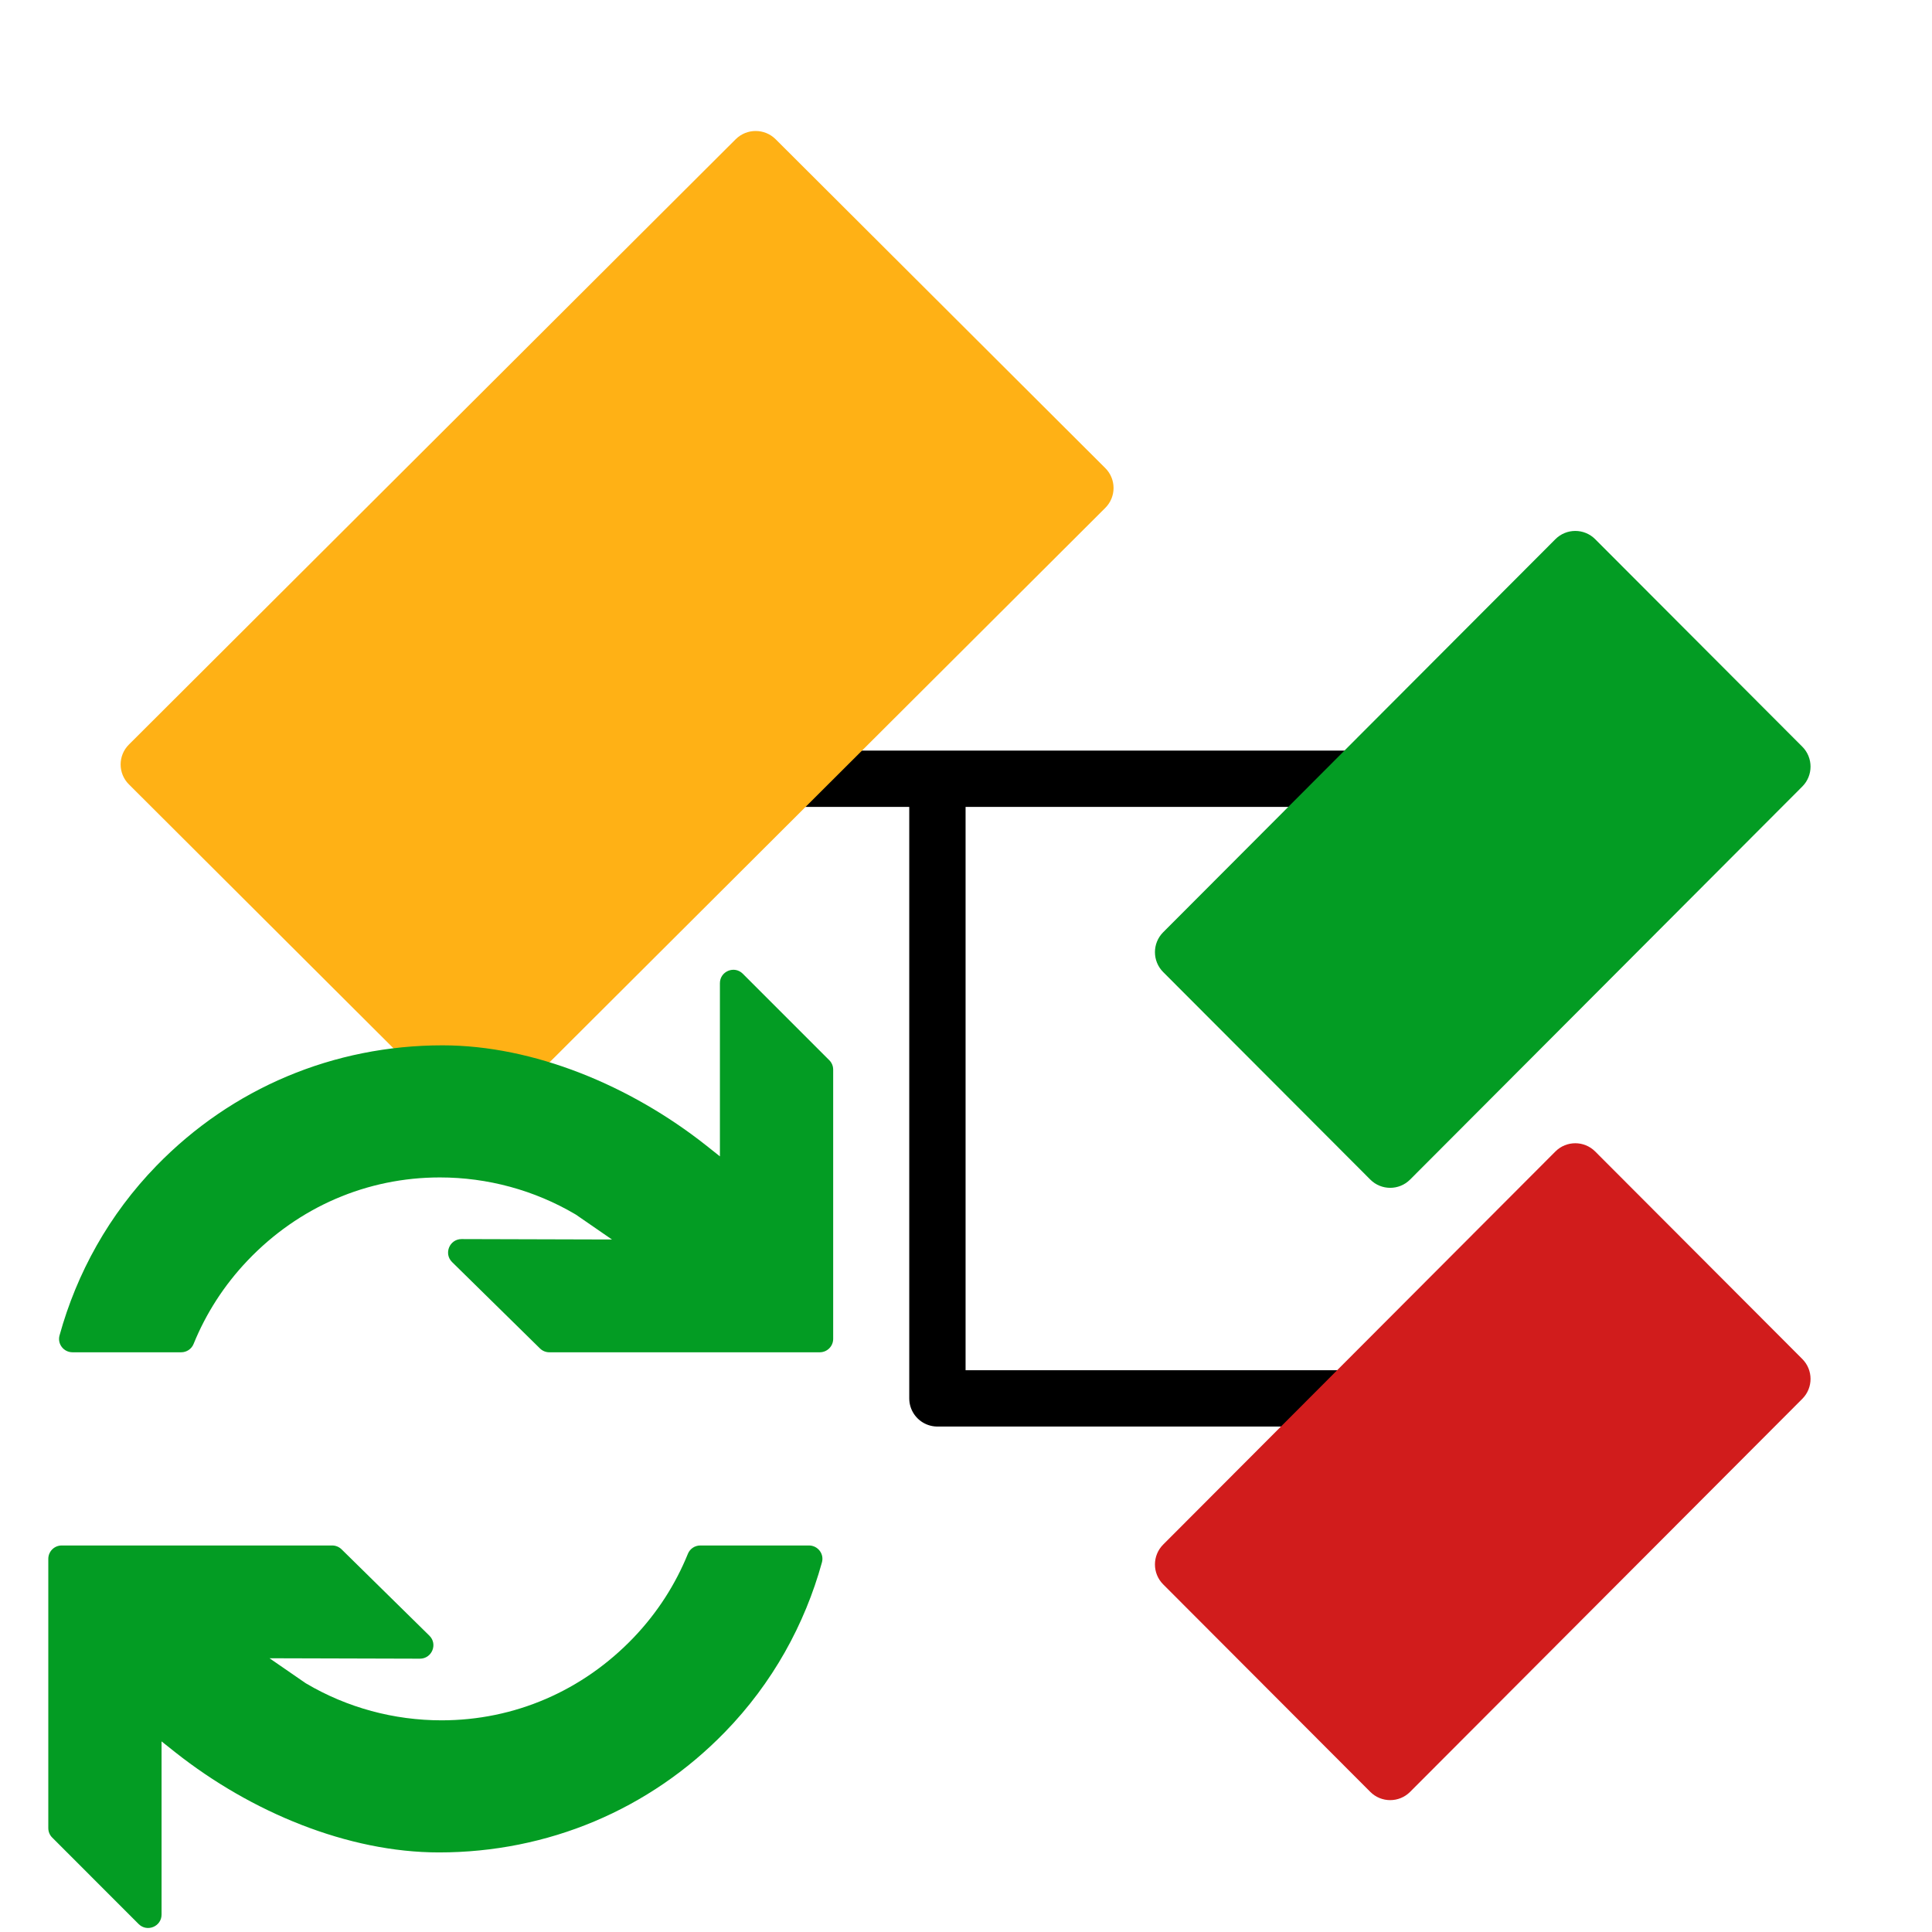 ﻿<?xml version='1.0' encoding='UTF-8'?>
<svg viewBox="-0.8 -2.17 32 31.997" xmlns="http://www.w3.org/2000/svg" xmlns:xlink="http://www.w3.org/1999/xlink">
  <g id="Layer_1" transform="translate(0.265, -0.934)">
    <g transform="matrix(0.933, 0, 0, 0.933, 0, 0)">
      <g id="icon">
        <line x1="10.9" y1="12.5" x2="23.6" y2="12.5" fill="none" stroke="#000000" stroke-width="1px" stroke-linecap="round" stroke-linejoin="round" stroke-miterlimit="1" stroke-opacity="1" />
      </g>
    </g>
  </g>
  <g id="Layer_1" transform="translate(0.265, -0.934)">
    <g transform="matrix(0.933, 0, 0, 0.933, 0, 0)">
      <g id="icon">
        <polyline points="23.6,23.5 15.5,23.5 15.5,12.6" fill="none" stroke="#000000" stroke-width="1px" stroke-linecap="round" stroke-linejoin="round" stroke-miterlimit="1" stroke-opacity="1" />
      </g>
    </g>
  </g>
  <g id="Layer_1" transform="translate(0.265, -0.934)">
    <g transform="matrix(0.933, 0, 0, 0.933, 0, 0)">
      <g id="icon">
        <path d="M18.48, 7.692L7.708, 18.438C7.512, 18.633 7.195, 18.633 6.999, 18.438L1.147, 12.6C0.951, 12.405 0.951, 12.088 1.147, 11.893L11.919, 1.147C12.115, 0.952 12.432, 0.952 12.628, 1.147L18.48, 6.985C18.676, 7.18 18.676, 7.497 18.48, 7.692z" fill="#FFB115" fill-opacity="1" class="Yellow" fill-rule="evenodd" />
      </g>
    </g>
  </g>
  <g id="Layer_1" transform="translate(0.265, -0.934)">
    <g transform="matrix(0.933, 0, 0, 0.933, 0, 0)">
      <g id="icon">
        <path d="M30.854, 12.638L23.891, 19.616C23.696, 19.811 23.38, 19.811 23.185, 19.616L19.508, 15.932C19.313, 15.737 19.313, 15.42 19.508, 15.225L26.471, 8.247C26.666, 8.052 26.982, 8.052 27.177, 8.247L30.854, 11.931C31.049, 12.126 31.049, 12.443 30.854, 12.638z" fill="#039C23" fill-opacity="1" class="Green" fill-rule="evenodd" />
      </g>
    </g>
  </g>
  <g id="Layer_1" transform="translate(0.265, -0.934)">
    <g transform="matrix(0.933, 0, 0, 0.933, 0, 0)">
      <g id="icon">
        <path d="M30.854, 23.508L23.891, 30.486C23.696, 30.681 23.38, 30.681 23.185, 30.486L19.508, 26.802C19.313, 26.607 19.313, 26.29 19.508, 26.095L26.471, 19.117C26.666, 18.922 26.982, 18.922 27.177, 19.117L30.854, 22.801C31.049, 22.996 31.049, 23.313 30.854, 23.508z" fill="#D11C1C" fill-opacity="1" class="Red" fill-rule="evenodd" />
      </g>
    </g>
  </g>
  <g id="Layer_1" transform="translate(-0.8, 13.828)">
    <g id="icon">
      <path d="M1.201, 6.4C1.055, 6.4 0.947, 6.262 0.986, 6.121C1.27, 5.091 1.805, 4.119 2.593, 3.309C3.843, 2.024 5.525, 1.316 7.33, 1.316C8.839, 1.316 10.441, 1.983 11.691, 2.97L11.924, 3.155L11.924, 0.287C11.924, 0.089 12.164, -0.01 12.303, 0.13L13.735, 1.562C13.777, 1.603 13.8, 1.66 13.8, 1.718L13.8, 6.178C13.8, 6.301 13.7, 6.4 13.578, 6.4L9.098, 6.4C9.04, 6.4 8.984, 6.377 8.943, 6.336L7.488, 4.906C7.346, 4.766 7.446, 4.525 7.645, 4.525L10.136, 4.532L9.543, 4.123C9.538, 4.119 9.532, 4.116 9.527, 4.113C8.851, 3.715 8.076, 3.504 7.286, 3.504C6.079, 3.504 4.948, 3.992 4.103, 4.878C3.708, 5.292 3.409, 5.763 3.206, 6.263C3.172, 6.346 3.091, 6.4 3.001, 6.4L1.201, 6.4zM13.399, 9.6C13.545, 9.6 13.653, 9.738 13.614, 9.879C13.33, 10.909 12.795, 11.881 12.007, 12.691C10.757, 13.976 9.075, 14.684 7.27, 14.684C5.761, 14.684 4.159, 14.017 2.909, 13.03L2.676, 12.845L2.676, 15.713C2.676, 15.911 2.436, 16.01 2.296, 15.87L0.865, 14.438C0.823, 14.397 0.8, 14.34 0.8, 14.281L0.8, 9.822C0.8, 9.699 0.899, 9.6 1.022, 9.6L5.502, 9.6C5.56, 9.6 5.616, 9.623 5.658, 9.664L7.112, 11.094C7.254, 11.234 7.154, 11.475 6.955, 11.475L4.464, 11.468L5.057, 11.877C5.062, 11.881 5.068, 11.884 5.073, 11.887C5.749, 12.286 6.524, 12.496 7.314, 12.496C8.522, 12.496 9.652, 12.008 10.498, 11.122C10.893, 10.708 11.191, 10.237 11.394, 9.737C11.428, 9.654 11.509, 9.6 11.599, 9.6L13.399, 9.6z" fill="#039C23" fill-opacity="1" class="Green" />
    </g>
  </g>
</svg>